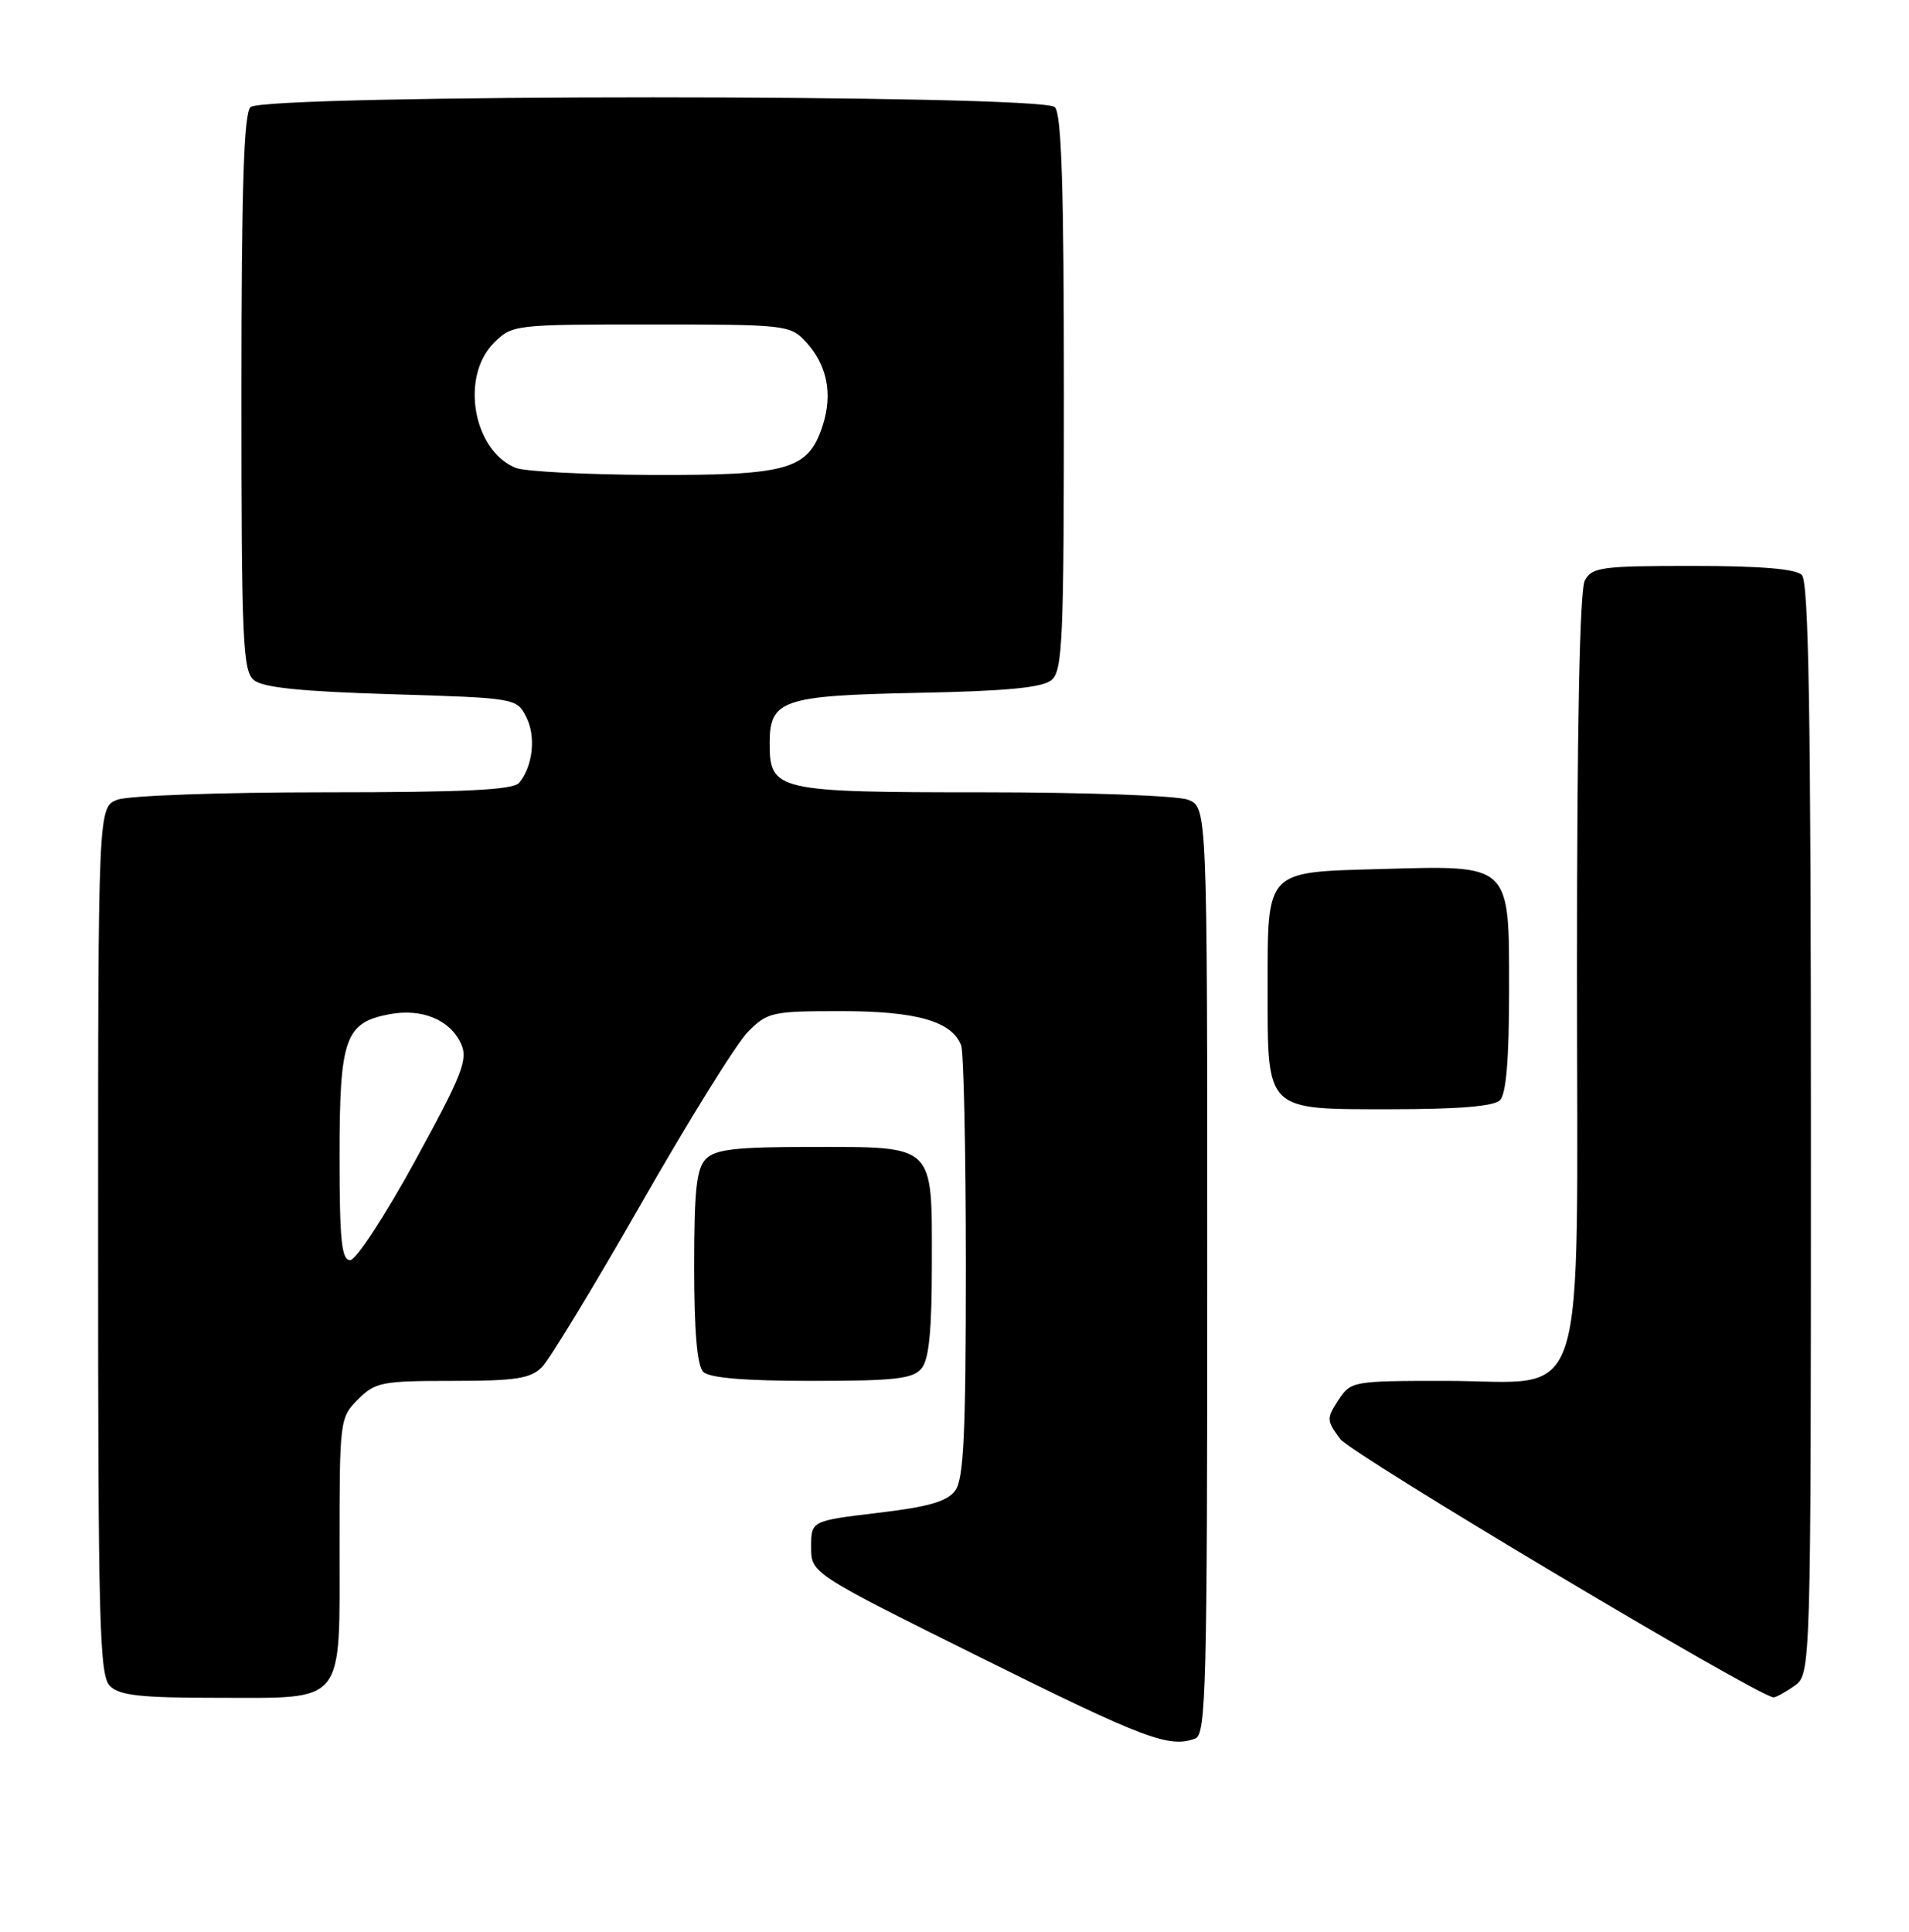 <?xml version="1.0" encoding="UTF-8" standalone="no"?>
<!DOCTYPE svg PUBLIC "-//W3C//DTD SVG 1.1//EN" "http://www.w3.org/Graphics/SVG/1.1/DTD/svg11.dtd" >
<svg xmlns="http://www.w3.org/2000/svg" xmlns:xlink="http://www.w3.org/1999/xlink" version="1.1" viewBox="0 0 253 256">
 <g >
 <path fill="currentColor"
d=" M 158.42 230.39 C 159.84 229.85 160.00 223.45 160.00 168.37 C 160.00 106.95 160.00 106.95 157.43 105.98 C 156.02 105.44 143.83 105.00 130.26 105.00 C 102.88 105.00 102.00 104.80 102.00 98.50 C 102.00 92.75 103.68 92.18 121.60 91.82 C 133.39 91.59 138.14 91.13 139.35 90.13 C 140.83 88.90 141.00 84.94 141.00 52.08 C 141.00 24.88 140.69 15.09 139.80 14.20 C 138.07 12.47 34.93 12.47 33.20 14.20 C 32.31 15.09 32.00 24.88 32.00 52.08 C 32.00 84.94 32.17 88.90 33.65 90.13 C 34.84 91.12 39.90 91.64 51.87 92.00 C 68.32 92.50 68.46 92.52 69.73 95.00 C 71.06 97.57 70.63 101.53 68.80 103.74 C 68.01 104.69 61.63 105.00 42.94 105.00 C 29.24 105.00 16.98 105.44 15.57 105.98 C 13.00 106.95 13.00 106.95 13.00 164.40 C 13.00 215.30 13.18 222.04 14.57 223.43 C 15.83 224.69 18.62 225.00 28.74 225.00 C 45.94 225.00 45.00 226.16 45.00 204.80 C 45.00 188.20 45.04 187.87 47.45 185.45 C 49.73 183.17 50.62 183.00 59.95 183.00 C 68.35 183.00 70.30 182.70 71.83 181.17 C 72.83 180.17 78.77 170.38 85.03 159.42 C 91.28 148.47 97.62 138.26 99.12 136.75 C 101.72 134.13 102.30 134.00 111.47 134.00 C 121.47 134.00 126.15 135.34 127.38 138.54 C 127.72 139.44 128.00 152.64 128.00 167.89 C 128.00 190.04 127.72 196.00 126.60 197.53 C 125.54 198.98 123.10 199.69 116.35 200.49 C 107.50 201.55 107.50 201.55 107.50 205.02 C 107.50 208.50 107.50 208.50 130.00 219.68 C 151.72 230.47 155.00 231.70 158.42 230.39 Z  M 237.78 223.44 C 240.00 221.89 240.00 221.89 240.00 149.64 C 240.00 94.79 239.71 77.11 238.80 76.20 C 237.99 75.39 233.32 75.00 224.34 75.00 C 212.24 75.00 210.98 75.17 210.04 76.93 C 209.36 78.19 209.00 96.19 209.00 128.48 C 209.00 188.52 210.77 183.00 191.57 183.00 C 179.24 183.00 179.02 183.04 177.37 185.56 C 175.79 187.97 175.80 188.26 177.63 190.71 C 179.13 192.72 232.75 224.70 235.03 224.94 C 235.32 224.97 236.56 224.30 237.78 223.44 Z  M 122.13 181.35 C 123.13 180.14 123.50 176.33 123.50 167.27 C 123.50 151.50 124.03 152.00 107.38 152.00 C 97.59 152.00 94.83 152.31 93.57 153.57 C 92.31 154.84 92.00 157.63 92.00 167.87 C 92.00 176.44 92.39 180.99 93.20 181.80 C 94.01 182.61 98.66 183.00 107.58 183.00 C 118.62 183.00 120.98 182.73 122.13 181.35 Z  M 198.80 145.80 C 199.61 144.99 200.00 140.32 200.00 131.32 C 200.00 114.33 200.37 114.68 182.96 115.17 C 167.63 115.59 168.00 115.19 168.00 130.97 C 168.00 147.40 167.59 147.00 184.36 147.00 C 193.32 147.00 197.99 146.61 198.80 145.80 Z  M 45.00 153.22 C 45.00 137.59 45.73 135.52 51.61 134.41 C 55.93 133.60 59.65 135.14 61.11 138.34 C 62.05 140.41 61.27 142.40 55.00 153.86 C 51.05 161.09 47.18 167.00 46.41 167.00 C 45.27 167.00 45.00 164.40 45.00 153.22 Z  M 68.36 62.01 C 62.70 59.72 60.98 49.93 65.45 45.45 C 67.88 43.03 68.11 43.00 86.28 43.00 C 104.04 43.00 104.72 43.07 106.75 45.25 C 109.63 48.33 110.41 52.22 109.01 56.46 C 107.10 62.26 104.47 63.01 86.30 62.94 C 77.61 62.90 69.54 62.48 68.36 62.01 Z "/>
</g>
</svg>